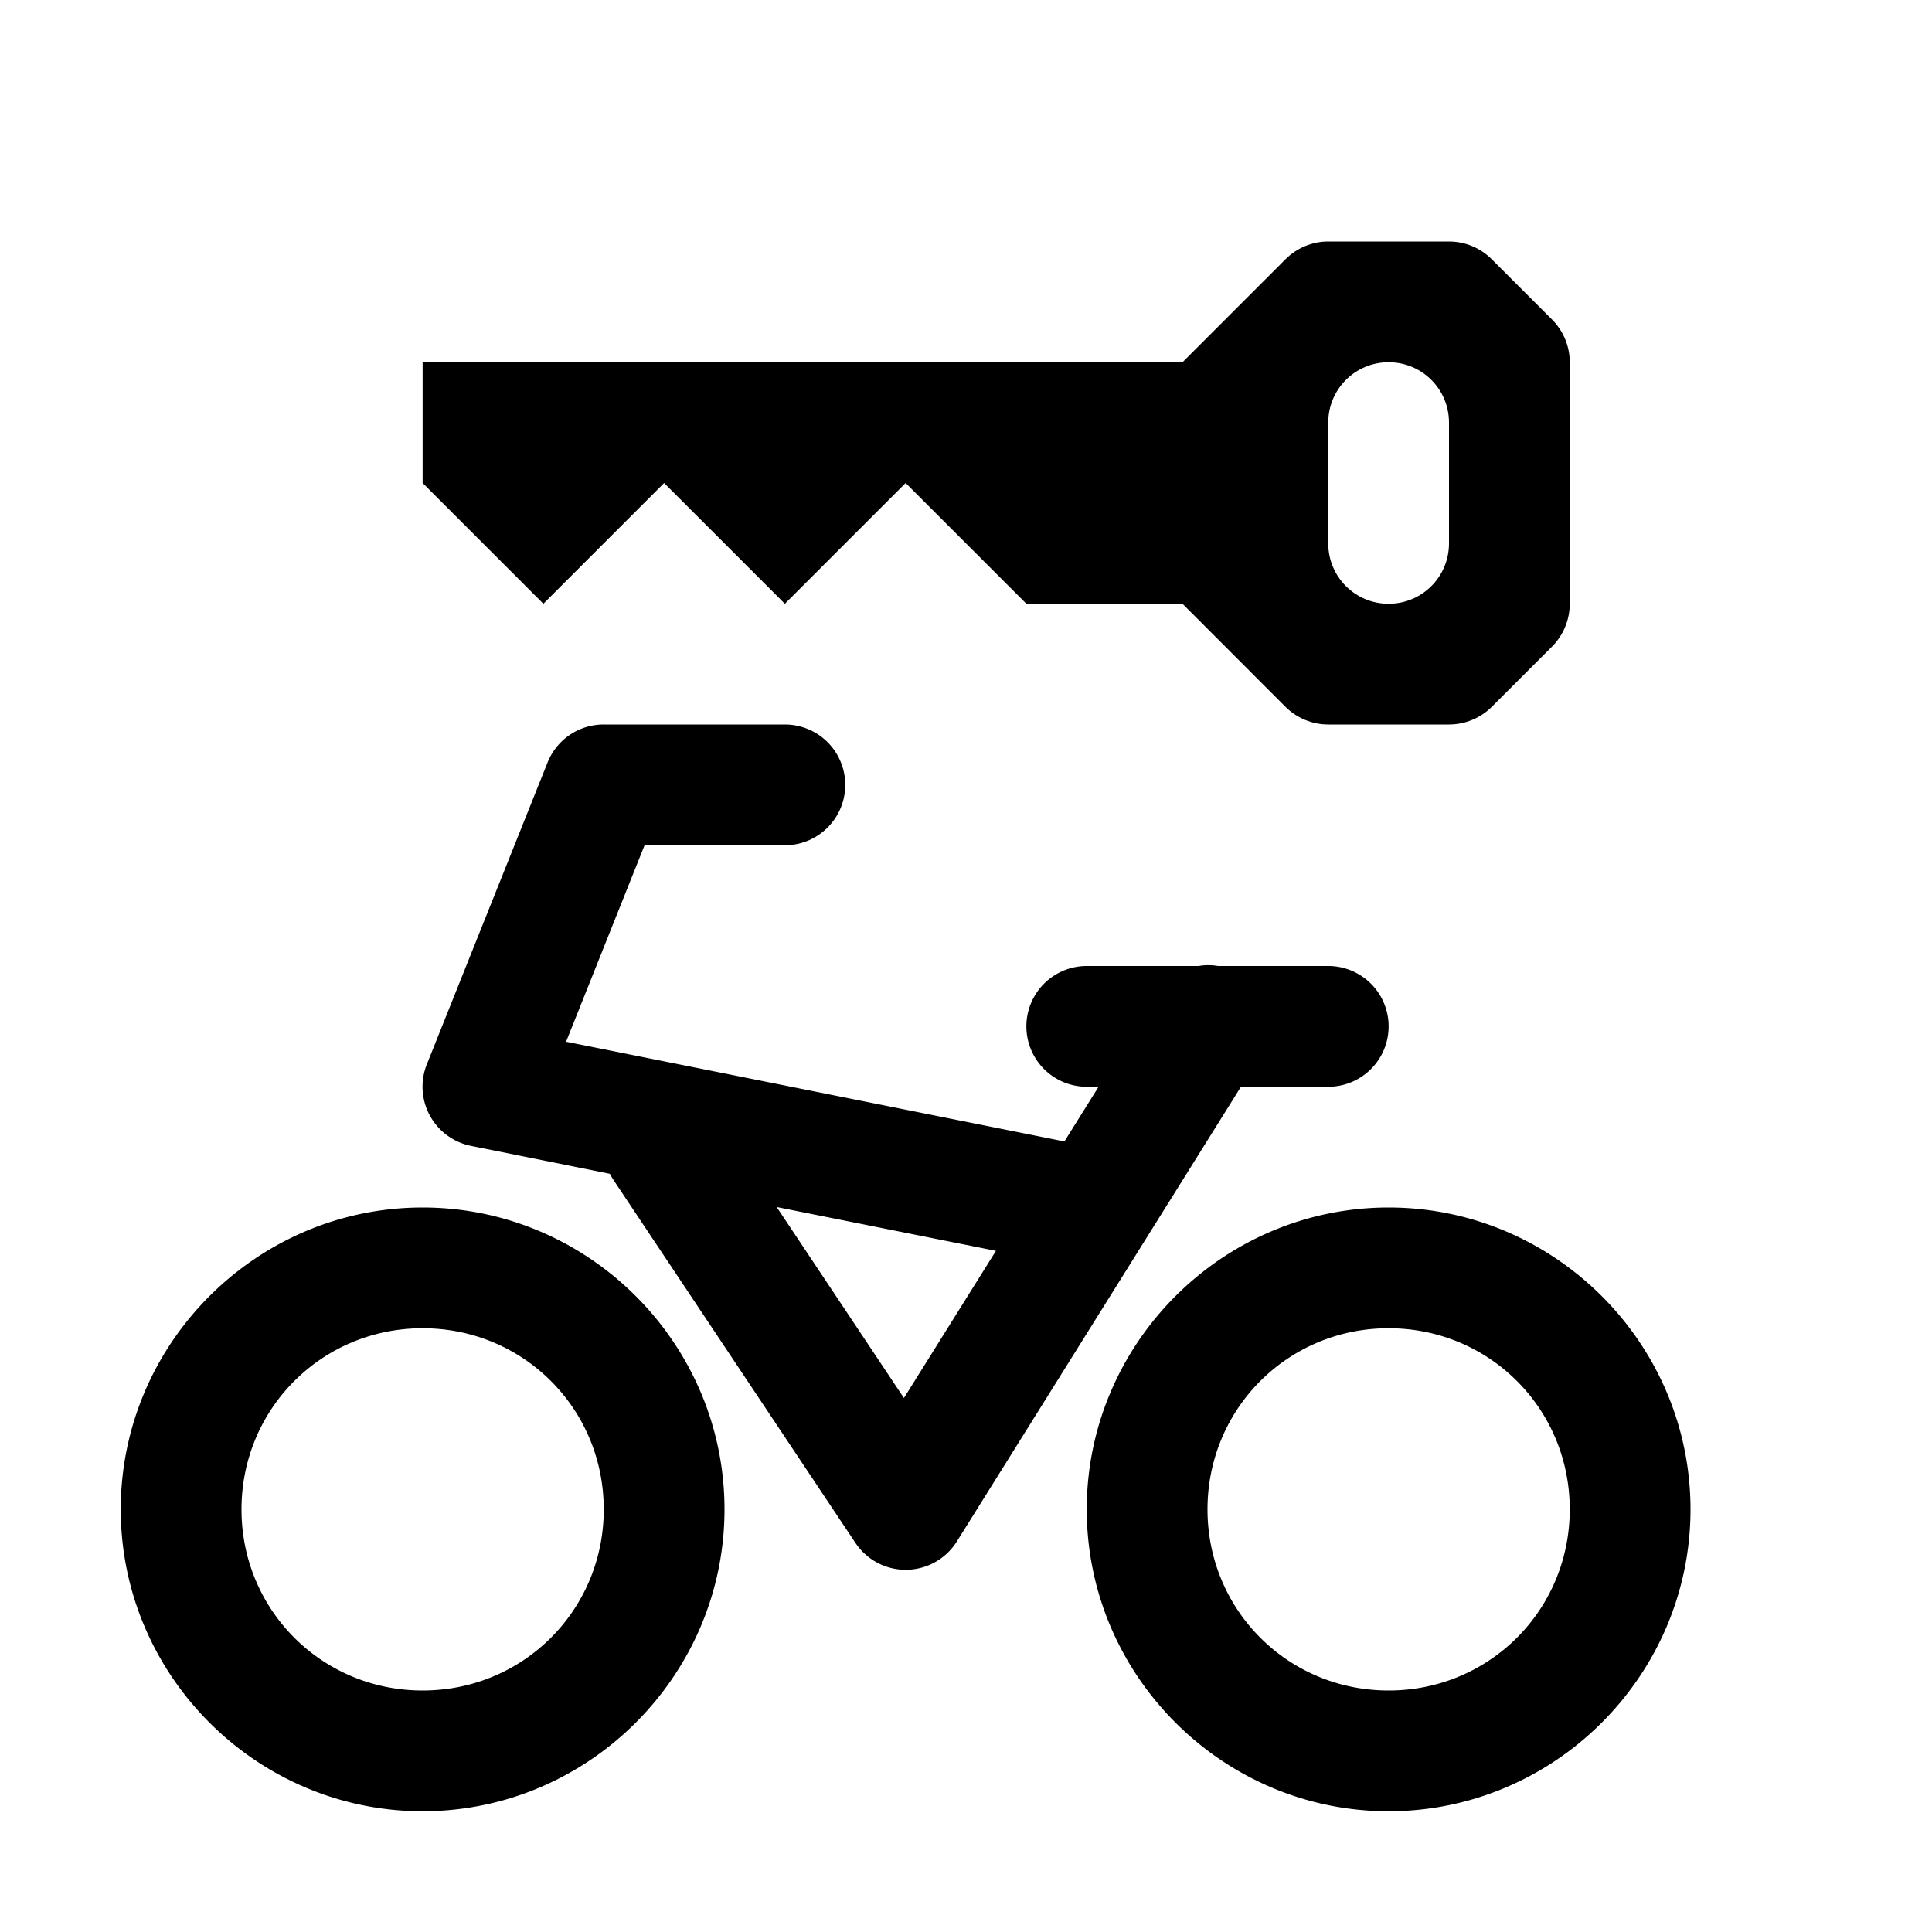<svg xmlns="http://www.w3.org/2000/svg" width="16" height="16"><path d="M 5.0,6.0 A 0.5,0.5 0.0 0,0 4.535,6.314 L 3.535,8.814 A 0.5,0.5 0.0 0,0 3.902,9.49 L 5.051,9.721 A 0.5,0.5 0.0 0,0 5.084,9.777 L 7.084,12.777 A 0.5,0.5 0.0 0,0 7.924,12.766 L 10.277,9.0 L 11.0,9.0 A 0.5,0.5 0.0 1,0 11.0,8.0 L 10.088,8.0 A 0.5,0.5 0.0 0,0 9.975,7.994 A 0.5,0.5 0.0 0,0 9.926,8.0 L 9.0,8.0 A 0.5,0.5 0.0 1,0 9.0,9.0 L 9.098,9.0 L 8.815,9.453 L 4.688,8.627 L 5.338,7.0 L 6.5,7.0 A 0.5,0.5 0.0 1,0 6.5,6.0 L 5.0,6.0 M 6.432,9.996 L 8.248,10.359 L 7.486,11.578 L 6.432,9.996 M 3.5,10.0 C 2.125,10.0 1.0,11.125 1.0,12.5 C 1.0,13.875 2.125,15.0 3.5,15.0 C 4.875,15.0 6.0,13.875 6.0,12.5 C 6.0,11.125 4.875,10.0 3.5,10.0 M 11.5,10.0 C 10.125,10.0 9.0,11.125 9.0,12.5 C 9.0,13.875 10.125,15.0 11.5,15.0 C 12.875,15.0 14.0,13.875 14.0,12.5 C 14.0,11.125 12.875,10.0 11.5,10.0 M 3.5,11.0 C 4.334,11.0 5.0,11.666 5.0,12.5 C 5.0,13.334 4.334,14.0 3.5,14.0 C 2.666,14.0 2.0,13.334 2.0,12.5 C 2.0,11.666 2.666,11.0 3.5,11.0 M 11.5,11.0 C 12.334,11.0 13.0,11.666 13.0,12.5 C 13.0,13.334 12.334,14.0 11.5,14.0 C 10.666,14.0 10.0,13.334 10.0,12.5 C 10.0,11.666 10.666,11.0 11.5,11.0" fill="#000" /><path d="M 11.0,2.0 C 10.867,2.0 10.74,2.053 10.646,2.147 L 9.793,3.0 L 3.5,3.0 L 3.5,4.0 L 4.5,5.0 L 5.5,4.0 L 6.5,5.0 L 7.5,4.0 L 8.5,5.0 L 9.793,5.0 L 10.646,5.854 C 10.74,5.947 10.867,6.0 11.0,6.0 L 12.0,6.0 C 12.133,6.0 12.26,5.947 12.354,5.854 L 12.854,5.354 C 12.947,5.26 13.0,5.133 13.0,5.0 L 13.0,3.0 C 13.0,2.867 12.947,2.74 12.854,2.647 L 12.354,2.147 C 12.26,2.053 12.133,2.0 12.0,2.0 L 11.0,2.0 M 11.5,3.0 C 11.777,3.0 12.0,3.223 12.0,3.5 L 12.0,4.5 C 12.0,4.777 11.777,5.0 11.5,5.0 C 11.223,5.0 11.0,4.777 11.0,4.5 L 11.0,3.5 C 11.0,3.223 11.223,3.0 11.5,3.0" fill="#000" /></svg>